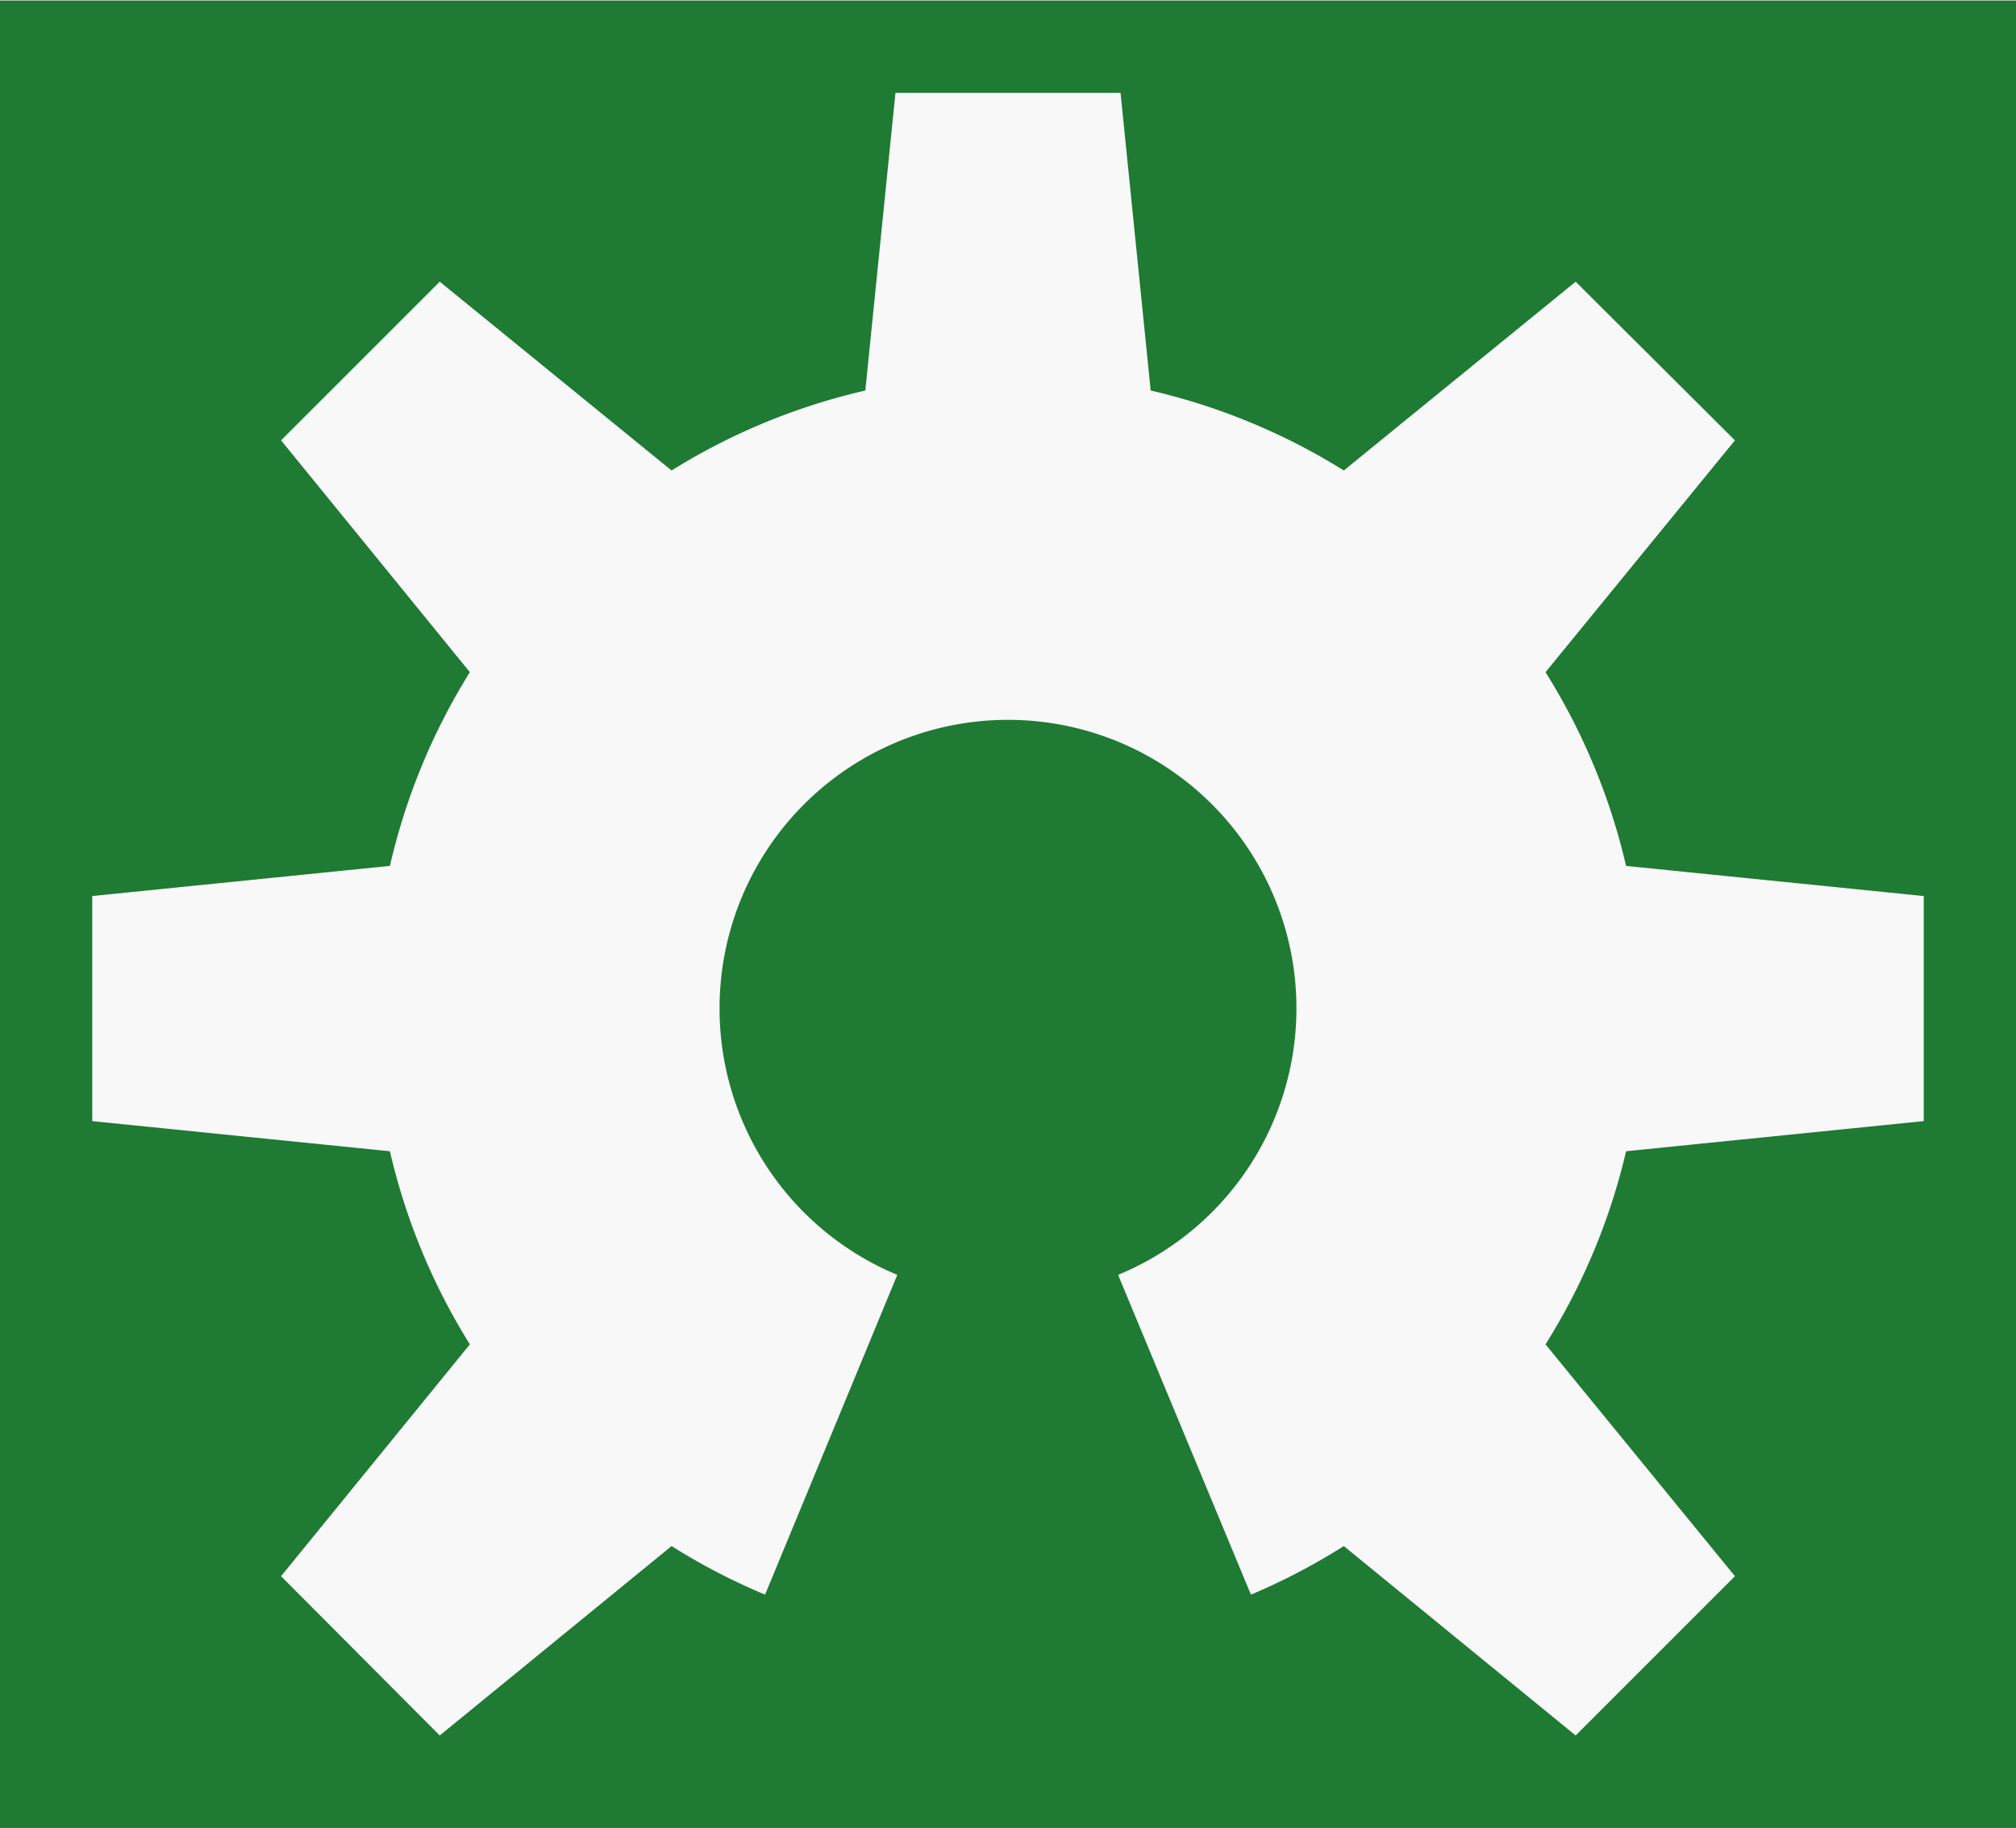 <?xml version='1.0' encoding='UTF-8' standalone='no'?>
<!-- Created with Fritzing (http://www.fritzing.org/) -->
<svg xmlns:svg='http://www.w3.org/2000/svg' xmlns='http://www.w3.org/2000/svg' version='1.2' baseProfile='tiny' x='0in' y='0in' width='0.129in' height='0.117in' viewBox='0 0 3.278 2.971' >
<rect x="0" y="0" width="3.278" height="2.971" fill="#333333" stroke="none"/>
<g id='breadboard'>
<path fill='#1F7A34' stroke='none' stroke-width='0' d='M0,0l3.278,0 0,2.971 -3.278,0 0,-2.971z
'/>
<path class='other' stroke='none' fill='#f8f8f8' stroke-width='0' d='M2.034,2.592A1.031,1.031 0 0 0 2.185,2.513L2.562,2.821L2.821,2.562L2.513,2.185A1.031,1.031 0 0 0 2.644,1.871L3.128,1.822L3.128,1.456L2.644,1.407A1.031,1.031 0 0 0 2.513,1.092L2.821,0.715L2.562,0.457L2.185,0.764A1.031,1.031 0 0 0 1.871,0.634L1.822,0.15L1.456,0.15L1.407,0.634A1.031,1.031 0 0 0 1.092,0.764L0.715,0.457L0.457,0.715L0.764,1.092A1.031,1.031 0 0 0 0.634,1.407L0.15,1.456L0.15,1.822L0.634,1.871A1.031,1.031 0 0 0 0.764,2.185L0.457,2.562L0.715,2.821L1.092,2.513A1.031,1.031 0 0 0 1.244,2.592L1.459,2.072A0.469,0.469 0 0 1 1.17,1.639A0.469,0.469 0 1 1 1.818,2.072z' stroke-linecap='round'/>
</g>
</svg>